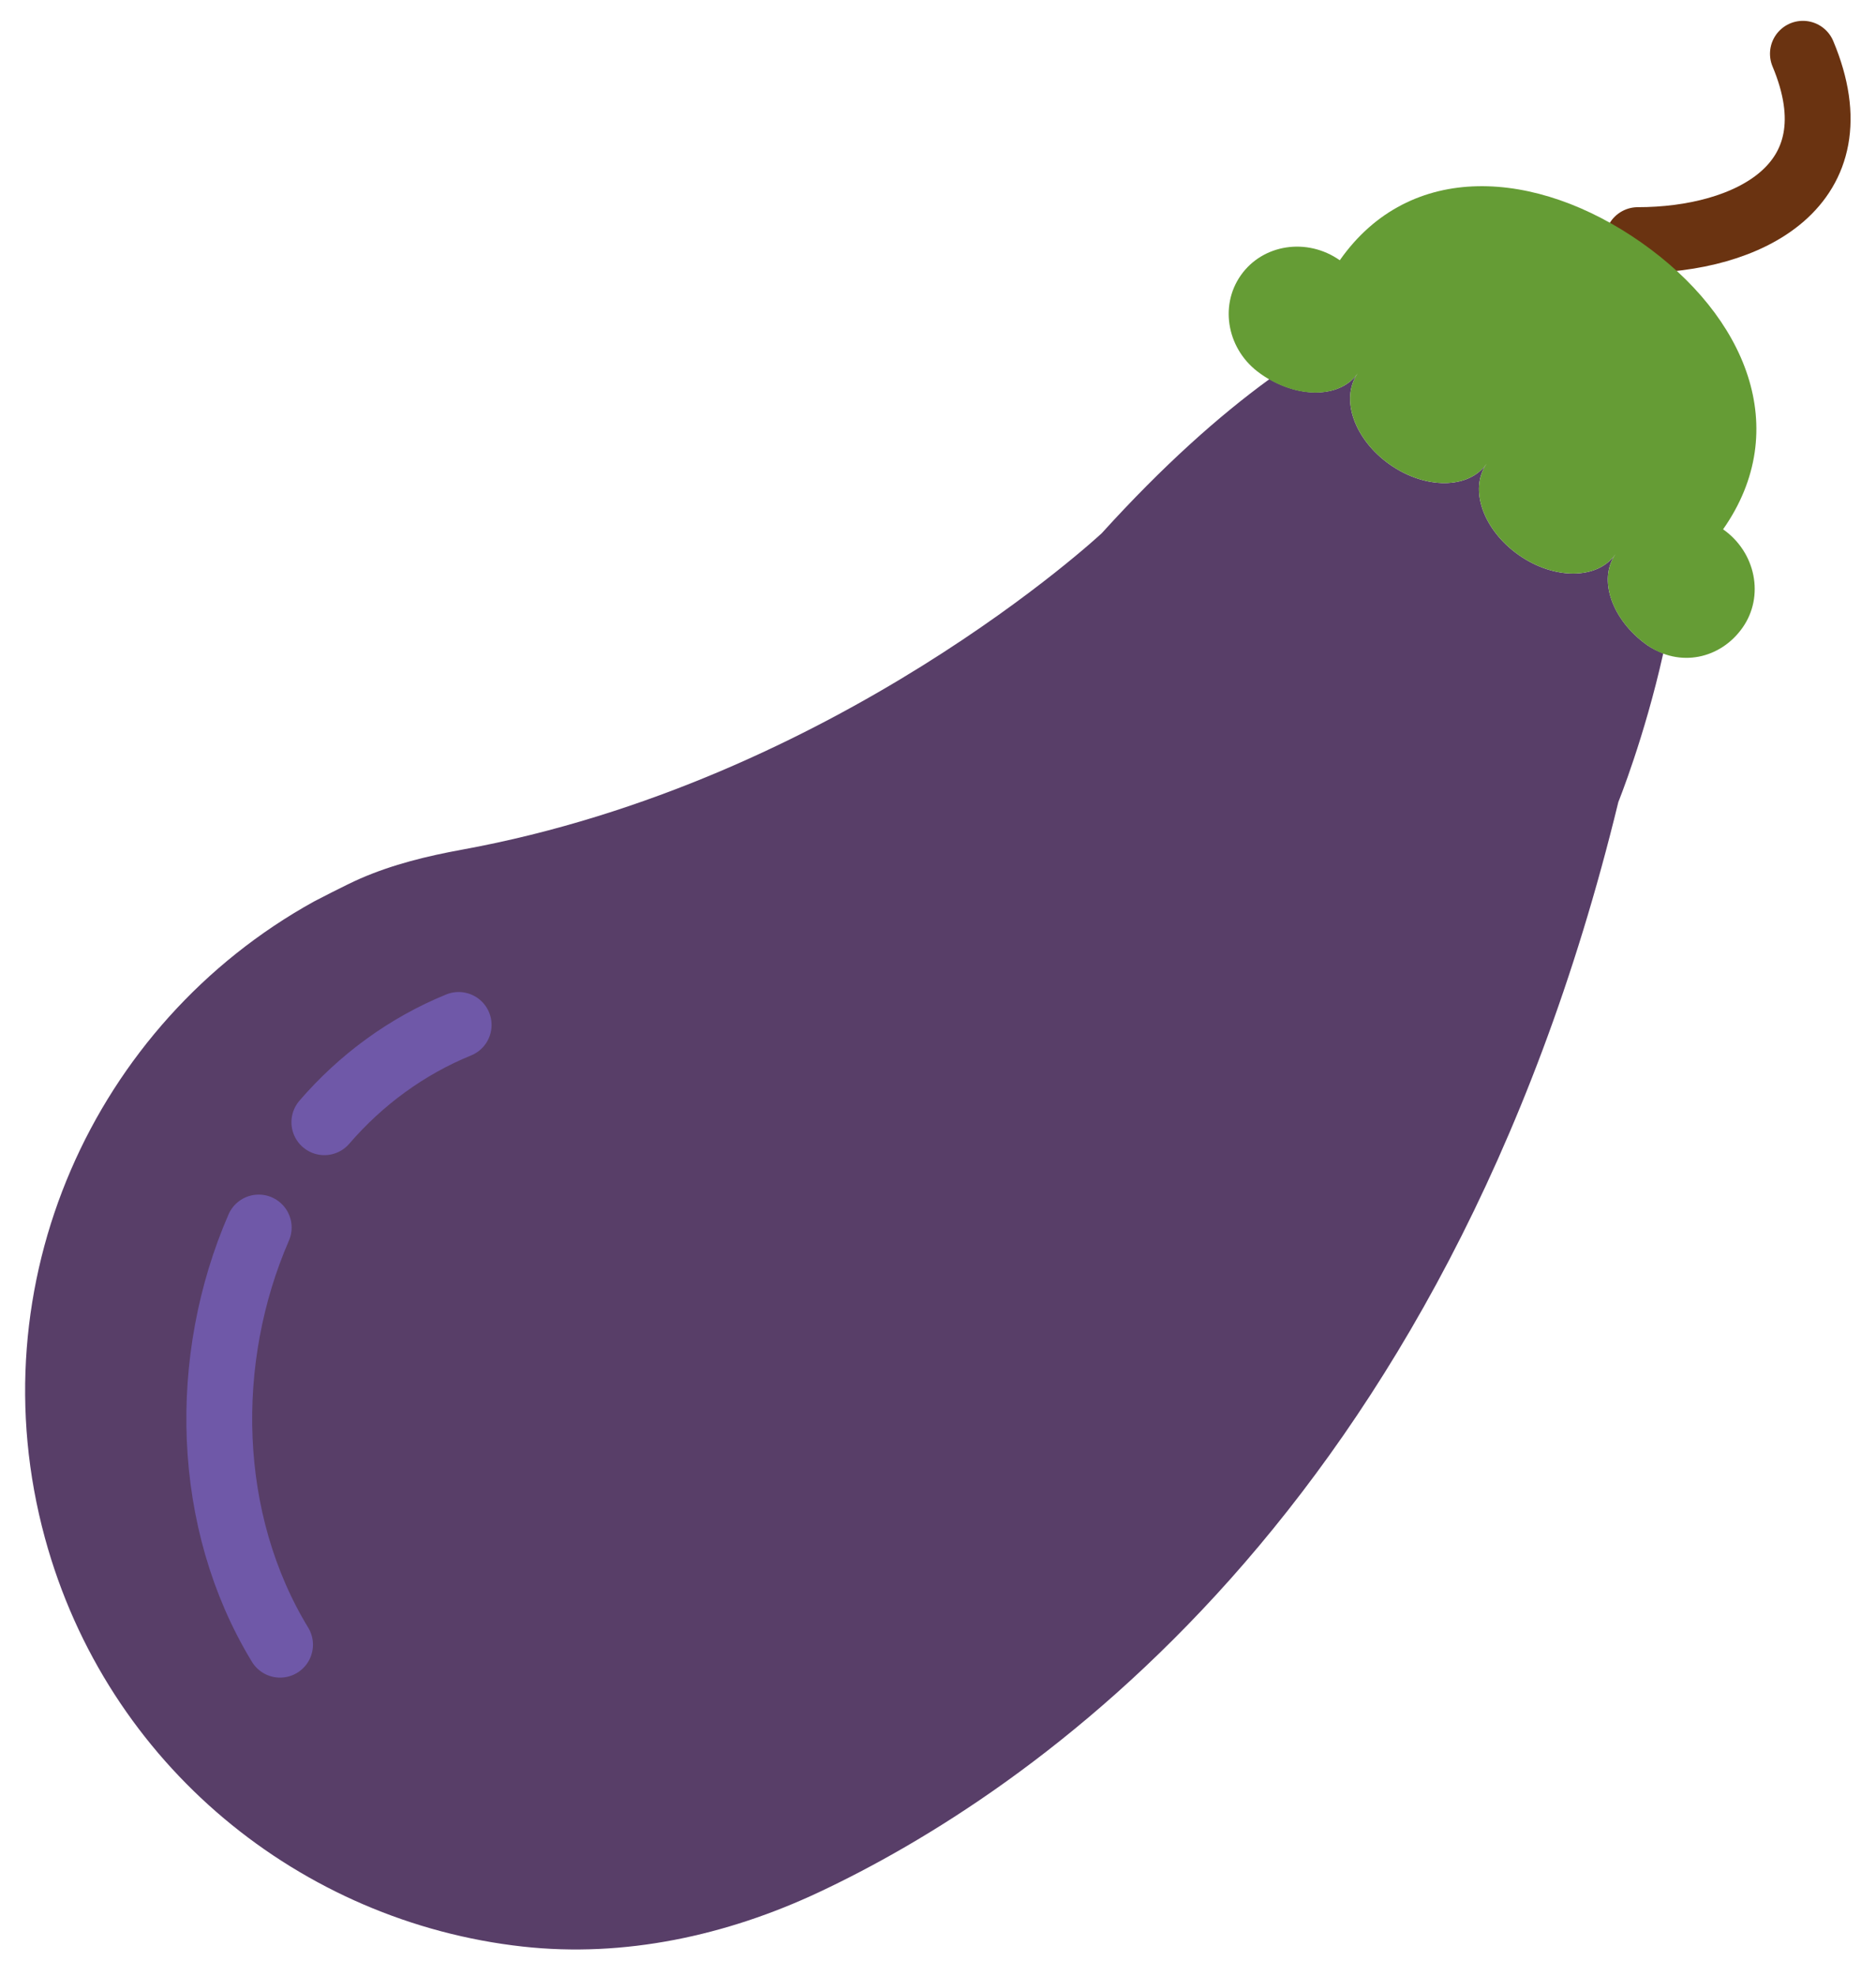<?xml version="1.0" encoding="UTF-8" standalone="no"?>
<svg width="57px" height="60px" viewBox="0 0 57 60" version="1.1" xmlns="http://www.w3.org/2000/svg" xmlns:xlink="http://www.w3.org/1999/xlink" xmlns:sketch="http://www.bohemiancoding.com/sketch/ns">
    <!-- Generator: Sketch 3.2.2 (9983) - http://www.bohemiancoding.com/sketch -->
    <title>197 - Eggplant (Flat)</title>
    <desc>Created with Sketch.</desc>
    <defs></defs>
    <g id="Page-1" stroke="none" stroke-width="1" fill="none" fill-rule="evenodd" sketch:type="MSPage">
        <g id="197---Eggplant-(Flat)" sketch:type="MSLayerGroup" transform="translate(0, 1)">
            <path d="M50.05,18.594 C50.054,18.597 50.057,18.6 50.062,18.603 L50.04,18.588 C50.043,18.59 50.047,18.591 50.05,18.594 C48.978,17.834 48.545,16.6 49.085,15.831 C48.543,16.604 47.227,16.615 46.146,15.856 C45.065,15.097 44.627,13.856 45.169,13.084 C44.627,13.856 43.312,13.867 42.23,13.109 C41.149,12.35 40.712,11.109 41.254,10.337 C40.753,11.05 39.595,11.105 38.57,10.514 C37.039,11.628 35.339,13.139 33.476,15.193 C33.476,15.193 25.409,22.73 14.031,24.805 C12.979,24.997 11.934,25.252 10.954,25.678 C10.514,25.869 9.536,26.38 9.536,26.38 C2.838,30.085 -0.737,37.989 1.364,45.703 C3.25,52.629 9.156,57.37 15.882,58.116 C18.967,58.458 22.072,57.785 24.882,56.465 C31.138,53.527 43.896,45.047 49.172,23.355 C49.172,23.355 49.968,21.39 50.536,18.841 C50.37,18.779 50.206,18.702 50.05,18.594" id="Fill-322" fill="#583E68" sketch:type="MSShapeGroup"></path>
            <path d="M54.779,0.633 C56.467,4.655 53.08,6.292 49.764,6.292" id="Stroke-323" stroke="#6A3311" stroke-width="2" stroke-linecap="round" sketch:type="MSShapeGroup"></path>
            <path d="M38.293,10.346 C37.299,9.649 37.033,8.312 37.7,7.362 C38.367,6.411 39.714,6.207 40.708,6.904 C42.842,3.862 46.686,4.131 49.868,6.364 C53.05,8.596 54.488,12.033 52.354,15.075 C53.349,15.773 53.614,17.109 52.947,18.059 C52.28,19.01 51.034,19.286 50.04,18.588 L50.061,18.603 C48.98,17.845 48.543,16.604 49.085,15.831 C48.543,16.604 47.227,16.615 46.146,15.856 C45.065,15.097 44.627,13.856 45.169,13.084 C44.627,13.856 43.311,13.867 42.23,13.109 C41.149,12.35 40.712,11.109 41.254,10.337 C40.712,11.109 39.396,11.12 38.315,10.362" id="Fill-324" fill="#659C35" sketch:type="MSShapeGroup"></path>
            <path d="M7.861,36.279 C6.124,40.273 6.219,45.188 8.509,48.948 M13.936,30.127 C12.361,30.768 10.963,31.794 9.855,33.081" id="Stroke-325" stroke="#6F58A8" stroke-width="2" stroke-linecap="round" sketch:type="MSShapeGroup"></path>
        </g>
    </g>
</svg>